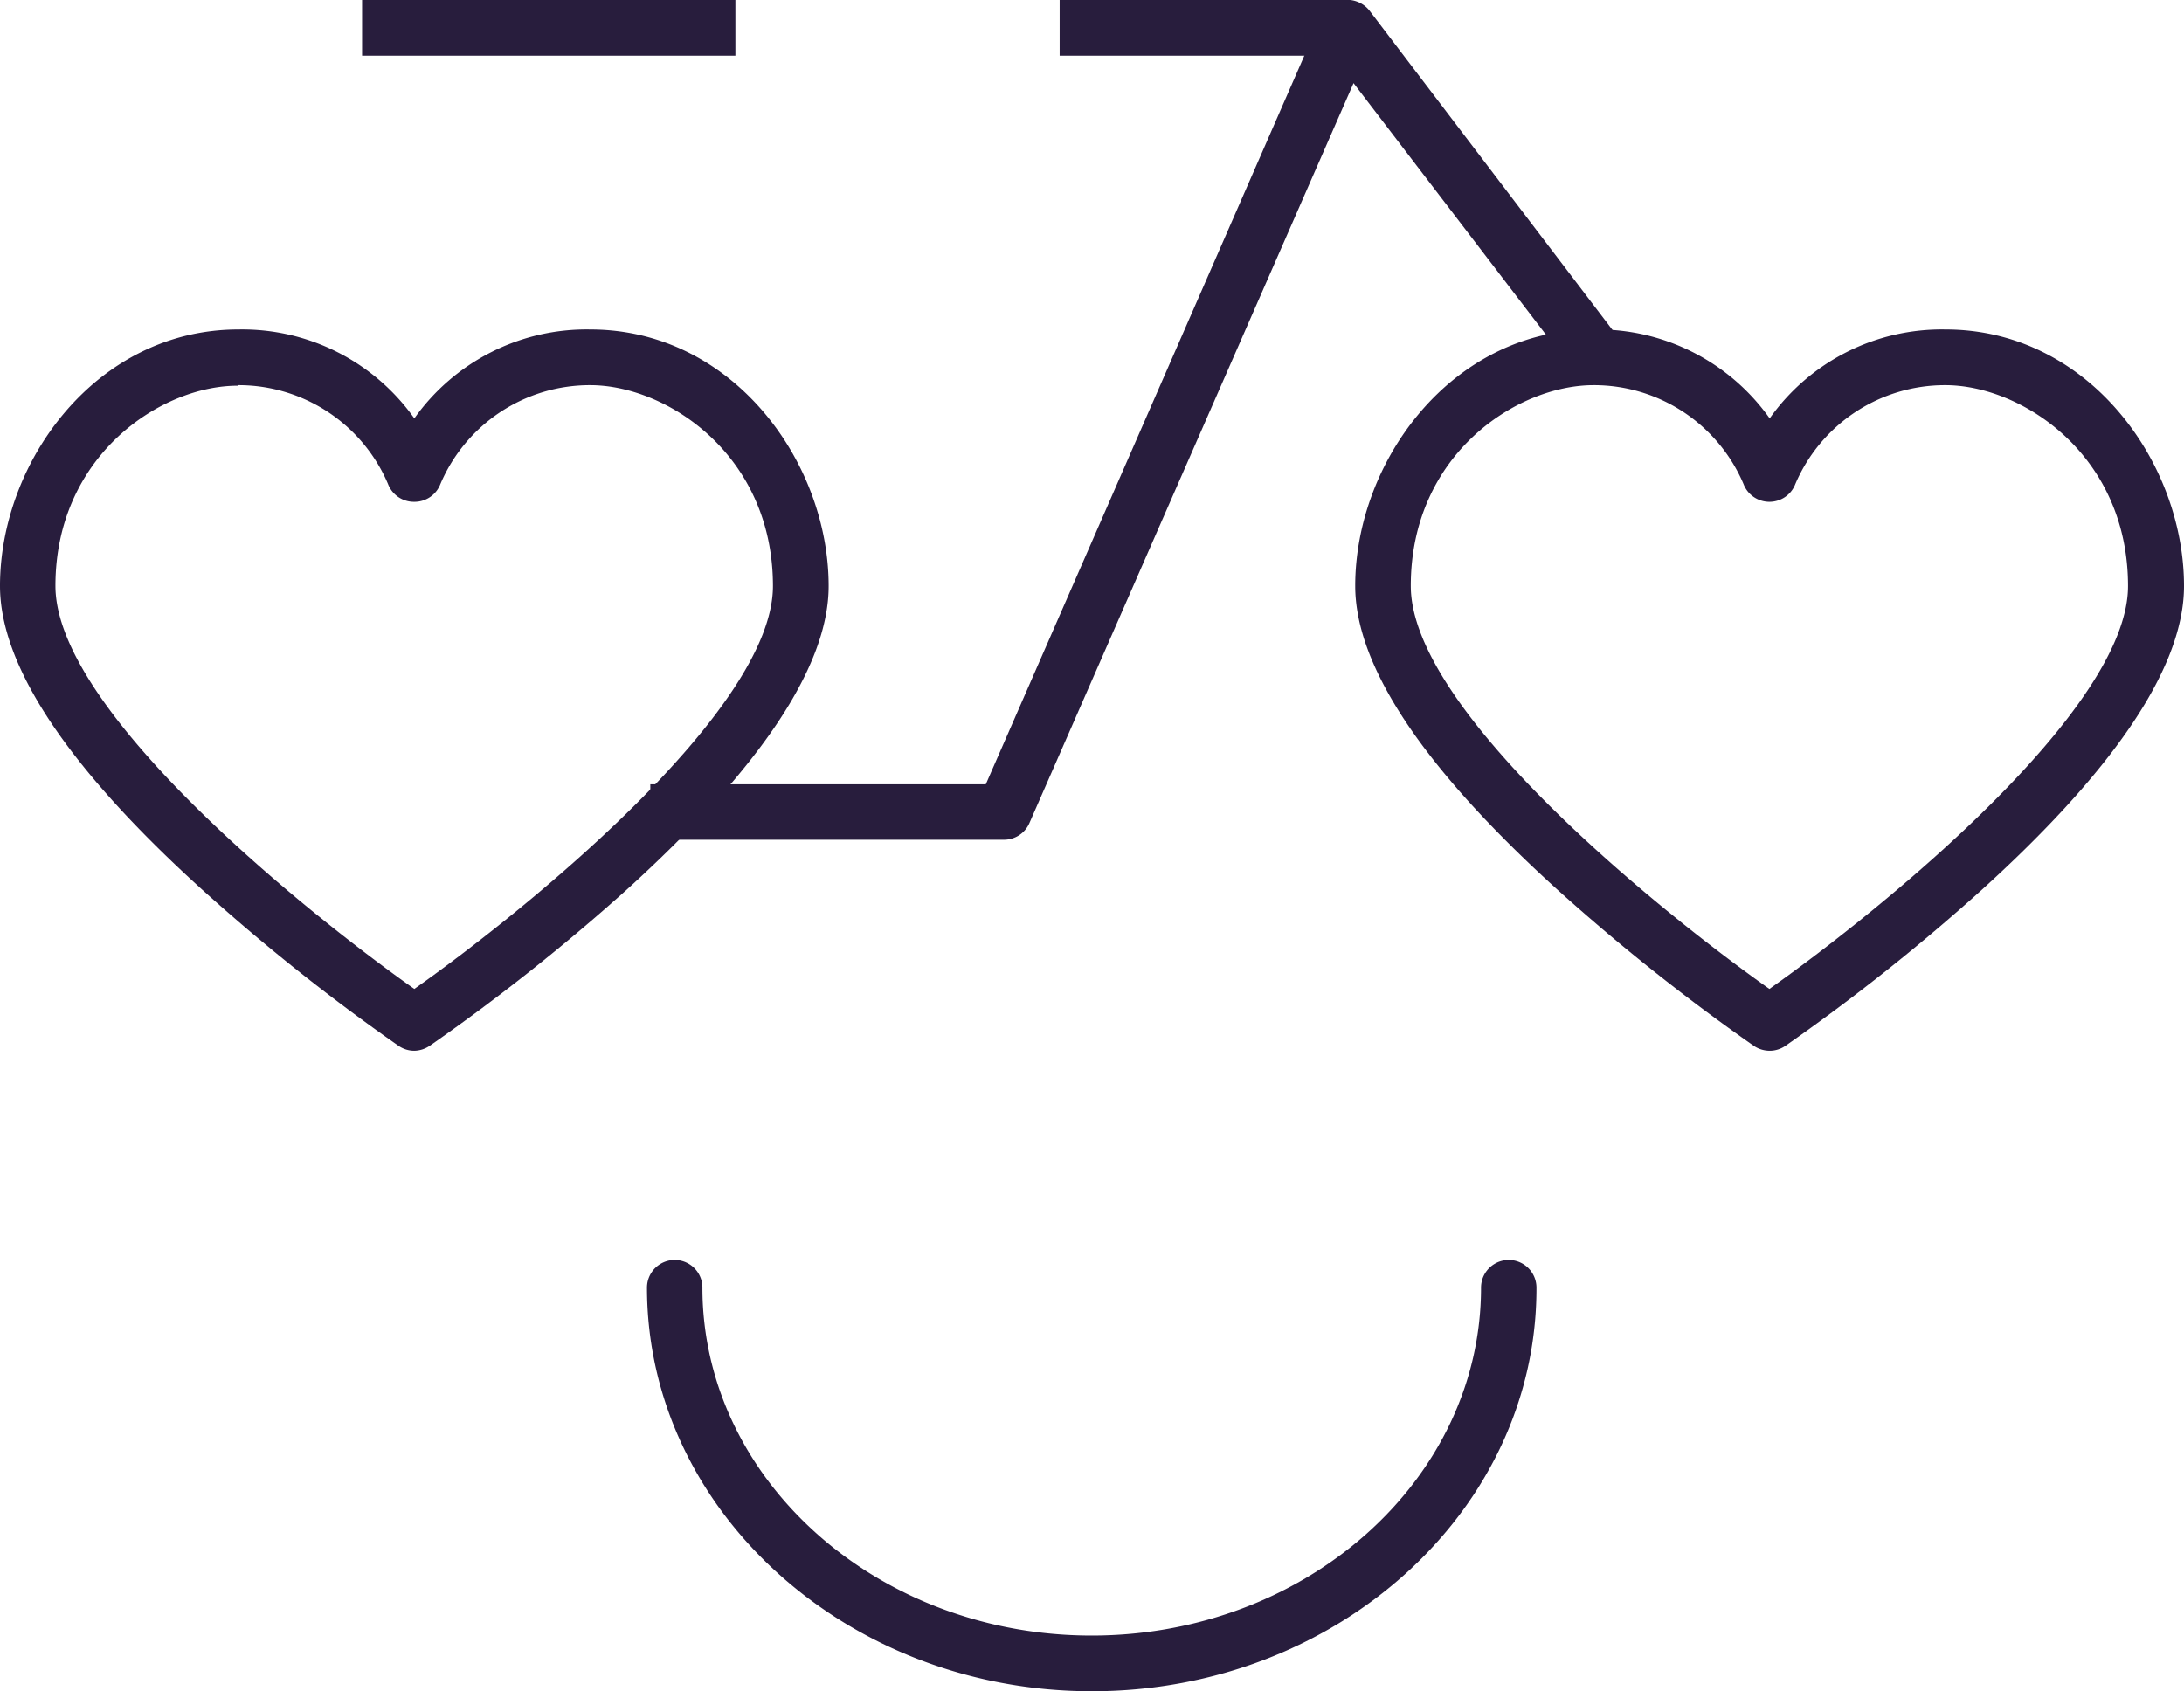 <svg xmlns="http://www.w3.org/2000/svg" viewBox="0 0 157.61 122.07"><defs><style>.cls-1{fill:#281d3d;}</style></defs><g id="Layer_2" data-name="Layer 2"><g id="Layer_1-2" data-name="Layer 1"><path class="cls-1" d="M72.45,60.61H46.93v-4H71.14L95.36,1.2A2,2,0,0,1,97,0a2.06,2.06,0,0,1,1.84.78l18.55,24.38-3.2,2.43L97.68,6,74.29,59.4A2,2,0,0,1,72.45,60.61Z"/><rect class="cls-1" x="26.13" width="26.94" height="4.02"/><rect class="cls-1" x="76.47" width="20.74" height="4.02"/><path class="cls-1" d="M78.8,122.07c-17.7,0-32.11-13.07-32.11-29.13a2,2,0,0,1,4,0c0,13.84,12.6,25.11,28.09,25.11s28.1-11.27,28.1-25.11a2,2,0,0,1,4,0C110.92,109,96.51,122.07,78.8,122.07Z"/><path class="cls-1" d="M127.71,75.84a2.06,2.06,0,0,1-1.14-.35,147.09,147.09,0,0,1-14.16-11.26C102.72,55.45,97.8,48.07,97.8,42.29c0-8.94,6.92-18.51,17.22-18.51a15.23,15.23,0,0,1,12.69,6.42,15.22,15.22,0,0,1,12.69-6.42c10.29,0,17.21,9.57,17.21,18.52,0,5.77-4.91,13.15-14.61,21.94a146.52,146.52,0,0,1-14.16,11.25A2,2,0,0,1,127.71,75.84ZM115,27.8c-5.53,0-13.19,5-13.19,14.49,0,8.93,17.71,23.31,25.88,29.09,8.16-5.77,25.88-20.15,25.88-29.08,0-9.46-7.66-14.5-13.19-14.5a11.74,11.74,0,0,0-10.82,7.14,2,2,0,0,1-1.87,1.28h0a2,2,0,0,1-1.87-1.29A11.73,11.73,0,0,0,115,27.8Z"/><path class="cls-1" d="M29.9,75.84a2,2,0,0,1-1.13-.35A145.72,145.72,0,0,1,14.61,64.23C4.91,55.45,0,48.07,0,42.29c0-8.94,6.92-18.51,17.21-18.51A15.22,15.22,0,0,1,29.9,30.2a15.23,15.23,0,0,1,12.69-6.42c10.3,0,17.21,9.57,17.21,18.52,0,5.77-4.91,13.15-14.6,21.94A147.91,147.91,0,0,1,31,75.49,2.06,2.06,0,0,1,29.9,75.84Zm-12.69-48C11.68,27.8,4,32.84,4,42.29,4,51.22,21.73,65.6,29.9,71.38c8.17-5.77,25.88-20.15,25.88-29.08,0-9.46-7.66-14.5-13.19-14.5a11.72,11.72,0,0,0-10.81,7.14,2,2,0,0,1-1.88,1.28h0A2,2,0,0,1,28,34.93,11.72,11.72,0,0,0,17.21,27.8Z"/></g></g></svg>